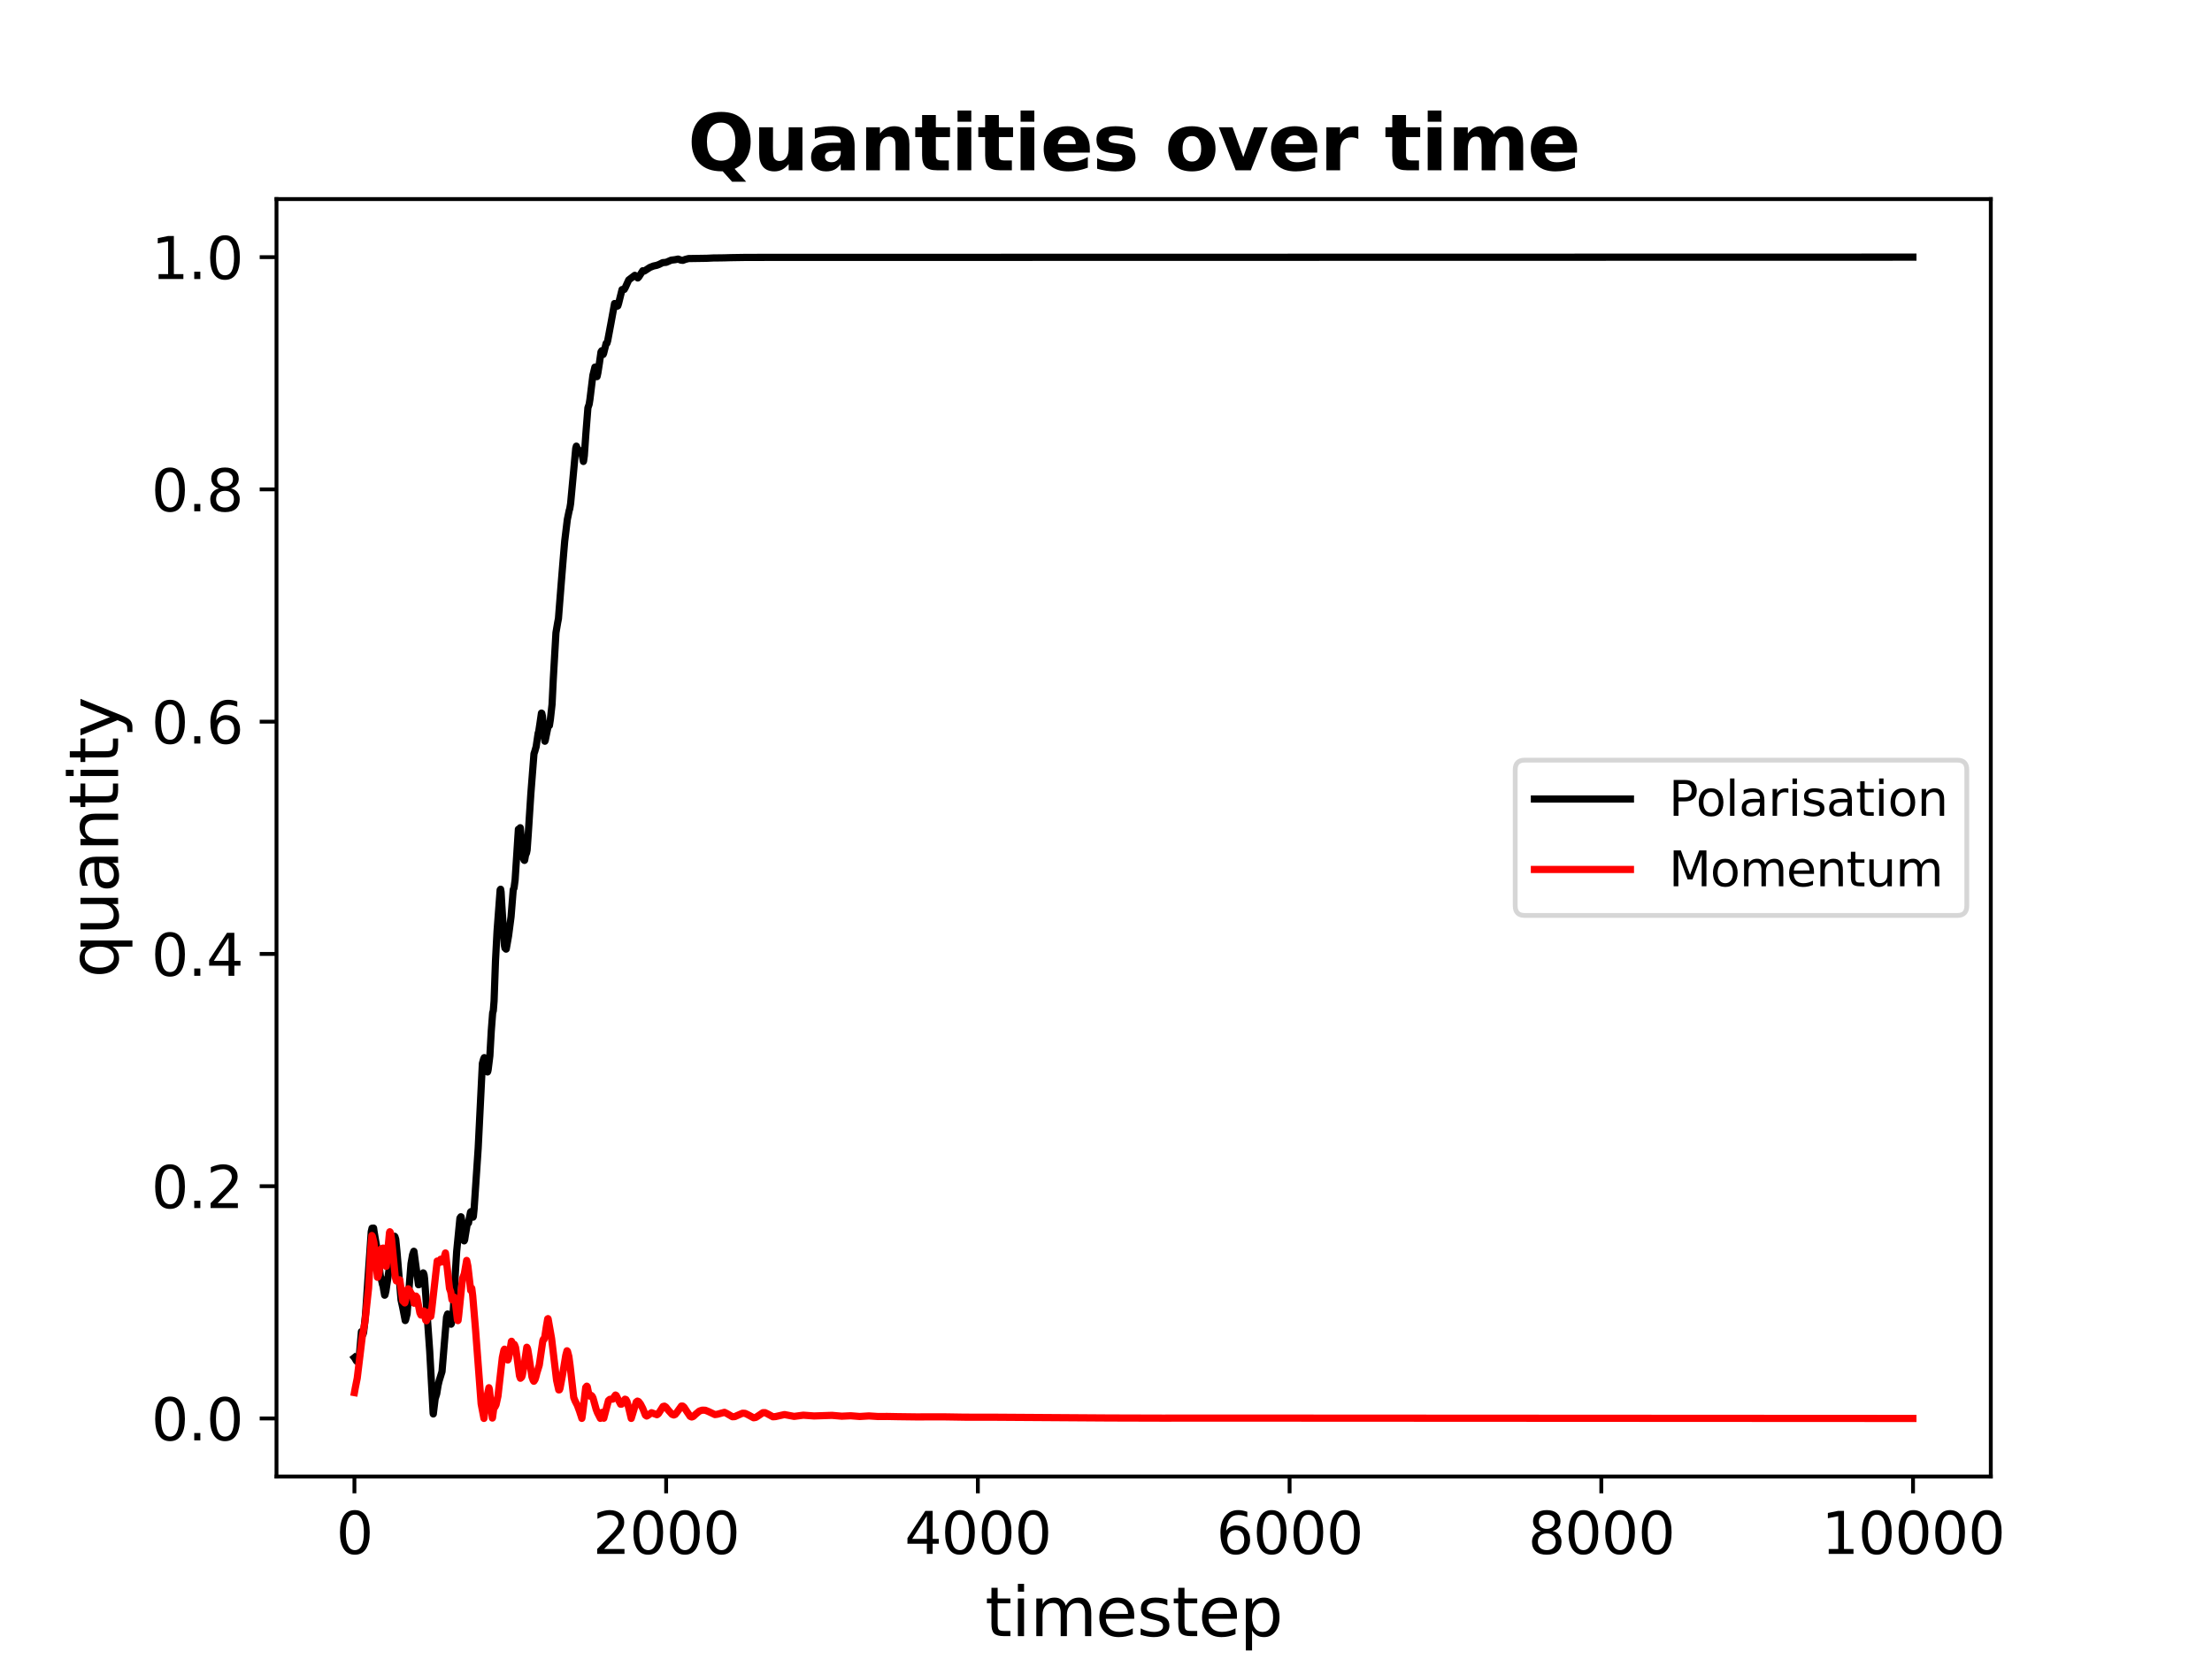 <?xml version="1.0" encoding="utf-8" standalone="no"?>
<!DOCTYPE svg PUBLIC "-//W3C//DTD SVG 1.1//EN"
  "http://www.w3.org/Graphics/SVG/1.1/DTD/svg11.dtd">
<svg xmlns:xlink="http://www.w3.org/1999/xlink" width="460.8pt" height="345.6pt" viewBox="0 0 460.8 345.6" xmlns="http://www.w3.org/2000/svg" version="1.1">
 <defs>
  <style type="text/css">*{stroke-linejoin: round; stroke-linecap: butt}</style>
 </defs>
 <g id="figure_1">
  <g id="patch_1">
   <path d="M 0 345.6 
L 460.8 345.6 
L 460.8 0 
L 0 0 
z
" style="fill: #ffffff"/>
  </g>
  <g id="axes_1">
   <g id="patch_2">
    <path d="M 57.6 307.584 
L 414.72 307.584 
L 414.72 41.472 
L 57.6 41.472 
z
" style="fill: #ffffff"/>
   </g>
   <g id="matplotlib.axis_1">
    <g id="xtick_1">
     <g id="line2d_1">
      <defs>
       <path id="mc5093217ad" d="M 0 0 
L 0 3.5 
" style="stroke: #000000; stroke-width: 0.8"/>
      </defs>
      <g>
       <use xlink:href="#mc5093217ad" x="73.833" y="307.584" style="stroke: #000000; stroke-width: 0.8"/>
      </g>
     </g>
     <g id="text_1">
      <!-- 0 -->
      <g transform="translate(70.015 323.702) scale(0.12 -0.12)">
       <defs>
        <path id="DejaVuSans-30" d="M 2034 4250 
Q 1547 4250 1301 3770 
Q 1056 3291 1056 2328 
Q 1056 1369 1301 889 
Q 1547 409 2034 409 
Q 2525 409 2770 889 
Q 3016 1369 3016 2328 
Q 3016 3291 2770 3770 
Q 2525 4250 2034 4250 
z
M 2034 4750 
Q 2819 4750 3233 4129 
Q 3647 3509 3647 2328 
Q 3647 1150 3233 529 
Q 2819 -91 2034 -91 
Q 1250 -91 836 529 
Q 422 1150 422 2328 
Q 422 3509 836 4129 
Q 1250 4750 2034 4750 
z
" transform="scale(0.016)"/>
       </defs>
       <use xlink:href="#DejaVuSans-30"/>
      </g>
     </g>
    </g>
    <g id="xtick_2">
     <g id="line2d_2">
      <g>
       <use xlink:href="#mc5093217ad" x="138.77" y="307.584" style="stroke: #000000; stroke-width: 0.8"/>
      </g>
     </g>
     <g id="text_2">
      <!-- 2000 -->
      <g transform="translate(123.5 323.702) scale(0.12 -0.12)">
       <defs>
        <path id="DejaVuSans-32" d="M 1228 531 
L 3431 531 
L 3431 0 
L 469 0 
L 469 531 
Q 828 903 1448 1529 
Q 2069 2156 2228 2338 
Q 2531 2678 2651 2914 
Q 2772 3150 2772 3378 
Q 2772 3750 2511 3984 
Q 2250 4219 1831 4219 
Q 1534 4219 1204 4116 
Q 875 4013 500 3803 
L 500 4441 
Q 881 4594 1212 4672 
Q 1544 4750 1819 4750 
Q 2544 4750 2975 4387 
Q 3406 4025 3406 3419 
Q 3406 3131 3298 2873 
Q 3191 2616 2906 2266 
Q 2828 2175 2409 1742 
Q 1991 1309 1228 531 
z
" transform="scale(0.016)"/>
       </defs>
       <use xlink:href="#DejaVuSans-32"/>
       <use xlink:href="#DejaVuSans-30" transform="translate(63.623 0)"/>
       <use xlink:href="#DejaVuSans-30" transform="translate(127.246 0)"/>
       <use xlink:href="#DejaVuSans-30" transform="translate(190.869 0)"/>
      </g>
     </g>
    </g>
    <g id="xtick_3">
     <g id="line2d_3">
      <g>
       <use xlink:href="#mc5093217ad" x="203.708" y="307.584" style="stroke: #000000; stroke-width: 0.8"/>
      </g>
     </g>
     <g id="text_3">
      <!-- 4000 -->
      <g transform="translate(188.438 323.702) scale(0.12 -0.12)">
       <defs>
        <path id="DejaVuSans-34" d="M 2419 4116 
L 825 1625 
L 2419 1625 
L 2419 4116 
z
M 2253 4666 
L 3047 4666 
L 3047 1625 
L 3713 1625 
L 3713 1100 
L 3047 1100 
L 3047 0 
L 2419 0 
L 2419 1100 
L 313 1100 
L 313 1709 
L 2253 4666 
z
" transform="scale(0.016)"/>
       </defs>
       <use xlink:href="#DejaVuSans-34"/>
       <use xlink:href="#DejaVuSans-30" transform="translate(63.623 0)"/>
       <use xlink:href="#DejaVuSans-30" transform="translate(127.246 0)"/>
       <use xlink:href="#DejaVuSans-30" transform="translate(190.869 0)"/>
      </g>
     </g>
    </g>
    <g id="xtick_4">
     <g id="line2d_4">
      <g>
       <use xlink:href="#mc5093217ad" x="268.645" y="307.584" style="stroke: #000000; stroke-width: 0.8"/>
      </g>
     </g>
     <g id="text_4">
      <!-- 6000 -->
      <g transform="translate(253.375 323.702) scale(0.12 -0.12)">
       <defs>
        <path id="DejaVuSans-36" d="M 2113 2584 
Q 1688 2584 1439 2293 
Q 1191 2003 1191 1497 
Q 1191 994 1439 701 
Q 1688 409 2113 409 
Q 2538 409 2786 701 
Q 3034 994 3034 1497 
Q 3034 2003 2786 2293 
Q 2538 2584 2113 2584 
z
M 3366 4563 
L 3366 3988 
Q 3128 4100 2886 4159 
Q 2644 4219 2406 4219 
Q 1781 4219 1451 3797 
Q 1122 3375 1075 2522 
Q 1259 2794 1537 2939 
Q 1816 3084 2150 3084 
Q 2853 3084 3261 2657 
Q 3669 2231 3669 1497 
Q 3669 778 3244 343 
Q 2819 -91 2113 -91 
Q 1303 -91 875 529 
Q 447 1150 447 2328 
Q 447 3434 972 4092 
Q 1497 4750 2381 4750 
Q 2619 4750 2861 4703 
Q 3103 4656 3366 4563 
z
" transform="scale(0.016)"/>
       </defs>
       <use xlink:href="#DejaVuSans-36"/>
       <use xlink:href="#DejaVuSans-30" transform="translate(63.623 0)"/>
       <use xlink:href="#DejaVuSans-30" transform="translate(127.246 0)"/>
       <use xlink:href="#DejaVuSans-30" transform="translate(190.869 0)"/>
      </g>
     </g>
    </g>
    <g id="xtick_5">
     <g id="line2d_5">
      <g>
       <use xlink:href="#mc5093217ad" x="333.582" y="307.584" style="stroke: #000000; stroke-width: 0.8"/>
      </g>
     </g>
     <g id="text_5">
      <!-- 8000 -->
      <g transform="translate(318.312 323.702) scale(0.12 -0.12)">
       <defs>
        <path id="DejaVuSans-38" d="M 2034 2216 
Q 1584 2216 1326 1975 
Q 1069 1734 1069 1313 
Q 1069 891 1326 650 
Q 1584 409 2034 409 
Q 2484 409 2743 651 
Q 3003 894 3003 1313 
Q 3003 1734 2745 1975 
Q 2488 2216 2034 2216 
z
M 1403 2484 
Q 997 2584 770 2862 
Q 544 3141 544 3541 
Q 544 4100 942 4425 
Q 1341 4750 2034 4750 
Q 2731 4750 3128 4425 
Q 3525 4100 3525 3541 
Q 3525 3141 3298 2862 
Q 3072 2584 2669 2484 
Q 3125 2378 3379 2068 
Q 3634 1759 3634 1313 
Q 3634 634 3220 271 
Q 2806 -91 2034 -91 
Q 1263 -91 848 271 
Q 434 634 434 1313 
Q 434 1759 690 2068 
Q 947 2378 1403 2484 
z
M 1172 3481 
Q 1172 3119 1398 2916 
Q 1625 2713 2034 2713 
Q 2441 2713 2670 2916 
Q 2900 3119 2900 3481 
Q 2900 3844 2670 4047 
Q 2441 4250 2034 4250 
Q 1625 4250 1398 4047 
Q 1172 3844 1172 3481 
z
" transform="scale(0.016)"/>
       </defs>
       <use xlink:href="#DejaVuSans-38"/>
       <use xlink:href="#DejaVuSans-30" transform="translate(63.623 0)"/>
       <use xlink:href="#DejaVuSans-30" transform="translate(127.246 0)"/>
       <use xlink:href="#DejaVuSans-30" transform="translate(190.869 0)"/>
      </g>
     </g>
    </g>
    <g id="xtick_6">
     <g id="line2d_6">
      <g>
       <use xlink:href="#mc5093217ad" x="398.52" y="307.584" style="stroke: #000000; stroke-width: 0.8"/>
      </g>
     </g>
     <g id="text_6">
      <!-- 10000 -->
      <g transform="translate(379.432 323.702) scale(0.12 -0.12)">
       <defs>
        <path id="DejaVuSans-31" d="M 794 531 
L 1825 531 
L 1825 4091 
L 703 3866 
L 703 4441 
L 1819 4666 
L 2450 4666 
L 2450 531 
L 3481 531 
L 3481 0 
L 794 0 
L 794 531 
z
" transform="scale(0.016)"/>
       </defs>
       <use xlink:href="#DejaVuSans-31"/>
       <use xlink:href="#DejaVuSans-30" transform="translate(63.623 0)"/>
       <use xlink:href="#DejaVuSans-30" transform="translate(127.246 0)"/>
       <use xlink:href="#DejaVuSans-30" transform="translate(190.869 0)"/>
       <use xlink:href="#DejaVuSans-30" transform="translate(254.492 0)"/>
      </g>
     </g>
    </g>
    <g id="text_7">
     <!-- timestep -->
     <g transform="translate(205.204 340.836) scale(0.14 -0.14)">
      <defs>
       <path id="DejaVuSans-74" d="M 1172 4494 
L 1172 3500 
L 2356 3500 
L 2356 3053 
L 1172 3053 
L 1172 1153 
Q 1172 725 1289 603 
Q 1406 481 1766 481 
L 2356 481 
L 2356 0 
L 1766 0 
Q 1100 0 847 248 
Q 594 497 594 1153 
L 594 3053 
L 172 3053 
L 172 3500 
L 594 3500 
L 594 4494 
L 1172 4494 
z
" transform="scale(0.016)"/>
       <path id="DejaVuSans-69" d="M 603 3500 
L 1178 3500 
L 1178 0 
L 603 0 
L 603 3500 
z
M 603 4863 
L 1178 4863 
L 1178 4134 
L 603 4134 
L 603 4863 
z
" transform="scale(0.016)"/>
       <path id="DejaVuSans-6d" d="M 3328 2828 
Q 3544 3216 3844 3400 
Q 4144 3584 4550 3584 
Q 5097 3584 5394 3201 
Q 5691 2819 5691 2113 
L 5691 0 
L 5113 0 
L 5113 2094 
Q 5113 2597 4934 2840 
Q 4756 3084 4391 3084 
Q 3944 3084 3684 2787 
Q 3425 2491 3425 1978 
L 3425 0 
L 2847 0 
L 2847 2094 
Q 2847 2600 2669 2842 
Q 2491 3084 2119 3084 
Q 1678 3084 1418 2786 
Q 1159 2488 1159 1978 
L 1159 0 
L 581 0 
L 581 3500 
L 1159 3500 
L 1159 2956 
Q 1356 3278 1631 3431 
Q 1906 3584 2284 3584 
Q 2666 3584 2933 3390 
Q 3200 3197 3328 2828 
z
" transform="scale(0.016)"/>
       <path id="DejaVuSans-65" d="M 3597 1894 
L 3597 1613 
L 953 1613 
Q 991 1019 1311 708 
Q 1631 397 2203 397 
Q 2534 397 2845 478 
Q 3156 559 3463 722 
L 3463 178 
Q 3153 47 2828 -22 
Q 2503 -91 2169 -91 
Q 1331 -91 842 396 
Q 353 884 353 1716 
Q 353 2575 817 3079 
Q 1281 3584 2069 3584 
Q 2775 3584 3186 3129 
Q 3597 2675 3597 1894 
z
M 3022 2063 
Q 3016 2534 2758 2815 
Q 2500 3097 2075 3097 
Q 1594 3097 1305 2825 
Q 1016 2553 972 2059 
L 3022 2063 
z
" transform="scale(0.016)"/>
       <path id="DejaVuSans-73" d="M 2834 3397 
L 2834 2853 
Q 2591 2978 2328 3040 
Q 2066 3103 1784 3103 
Q 1356 3103 1142 2972 
Q 928 2841 928 2578 
Q 928 2378 1081 2264 
Q 1234 2150 1697 2047 
L 1894 2003 
Q 2506 1872 2764 1633 
Q 3022 1394 3022 966 
Q 3022 478 2636 193 
Q 2250 -91 1575 -91 
Q 1294 -91 989 -36 
Q 684 19 347 128 
L 347 722 
Q 666 556 975 473 
Q 1284 391 1588 391 
Q 1994 391 2212 530 
Q 2431 669 2431 922 
Q 2431 1156 2273 1281 
Q 2116 1406 1581 1522 
L 1381 1569 
Q 847 1681 609 1914 
Q 372 2147 372 2553 
Q 372 3047 722 3315 
Q 1072 3584 1716 3584 
Q 2034 3584 2315 3537 
Q 2597 3491 2834 3397 
z
" transform="scale(0.016)"/>
       <path id="DejaVuSans-70" d="M 1159 525 
L 1159 -1331 
L 581 -1331 
L 581 3500 
L 1159 3500 
L 1159 2969 
Q 1341 3281 1617 3432 
Q 1894 3584 2278 3584 
Q 2916 3584 3314 3078 
Q 3713 2572 3713 1747 
Q 3713 922 3314 415 
Q 2916 -91 2278 -91 
Q 1894 -91 1617 61 
Q 1341 213 1159 525 
z
M 3116 1747 
Q 3116 2381 2855 2742 
Q 2594 3103 2138 3103 
Q 1681 3103 1420 2742 
Q 1159 2381 1159 1747 
Q 1159 1113 1420 752 
Q 1681 391 2138 391 
Q 2594 391 2855 752 
Q 3116 1113 3116 1747 
z
" transform="scale(0.016)"/>
      </defs>
      <use xlink:href="#DejaVuSans-74"/>
      <use xlink:href="#DejaVuSans-69" transform="translate(39.209 0)"/>
      <use xlink:href="#DejaVuSans-6d" transform="translate(66.992 0)"/>
      <use xlink:href="#DejaVuSans-65" transform="translate(164.404 0)"/>
      <use xlink:href="#DejaVuSans-73" transform="translate(225.928 0)"/>
      <use xlink:href="#DejaVuSans-74" transform="translate(278.027 0)"/>
      <use xlink:href="#DejaVuSans-65" transform="translate(317.236 0)"/>
      <use xlink:href="#DejaVuSans-70" transform="translate(378.76 0)"/>
     </g>
    </g>
   </g>
   <g id="matplotlib.axis_2">
    <g id="ytick_1">
     <g id="line2d_7">
      <defs>
       <path id="m96f1881b0c" d="M 0 0 
L -3.5 0 
" style="stroke: #000000; stroke-width: 0.8"/>
      </defs>
      <g>
       <use xlink:href="#m96f1881b0c" x="57.6" y="295.49" style="stroke: #000000; stroke-width: 0.8"/>
      </g>
     </g>
     <g id="text_8">
      <!-- 0.0 -->
      <g transform="translate(31.516 300.049) scale(0.12 -0.12)">
       <defs>
        <path id="DejaVuSans-2e" d="M 684 794 
L 1344 794 
L 1344 0 
L 684 0 
L 684 794 
z
" transform="scale(0.016)"/>
       </defs>
       <use xlink:href="#DejaVuSans-30"/>
       <use xlink:href="#DejaVuSans-2e" transform="translate(63.623 0)"/>
       <use xlink:href="#DejaVuSans-30" transform="translate(95.41 0)"/>
      </g>
     </g>
    </g>
    <g id="ytick_2">
     <g id="line2d_8">
      <g>
       <use xlink:href="#m96f1881b0c" x="57.6" y="247.105" style="stroke: #000000; stroke-width: 0.8"/>
      </g>
     </g>
     <g id="text_9">
      <!-- 0.2 -->
      <g transform="translate(31.516 251.664) scale(0.12 -0.12)">
       <use xlink:href="#DejaVuSans-30"/>
       <use xlink:href="#DejaVuSans-2e" transform="translate(63.623 0)"/>
       <use xlink:href="#DejaVuSans-32" transform="translate(95.41 0)"/>
      </g>
     </g>
    </g>
    <g id="ytick_3">
     <g id="line2d_9">
      <g>
       <use xlink:href="#m96f1881b0c" x="57.6" y="198.721" style="stroke: #000000; stroke-width: 0.8"/>
      </g>
     </g>
     <g id="text_10">
      <!-- 0.4 -->
      <g transform="translate(31.516 203.28) scale(0.12 -0.12)">
       <use xlink:href="#DejaVuSans-30"/>
       <use xlink:href="#DejaVuSans-2e" transform="translate(63.623 0)"/>
       <use xlink:href="#DejaVuSans-34" transform="translate(95.41 0)"/>
      </g>
     </g>
    </g>
    <g id="ytick_4">
     <g id="line2d_10">
      <g>
       <use xlink:href="#m96f1881b0c" x="57.6" y="150.337" style="stroke: #000000; stroke-width: 0.8"/>
      </g>
     </g>
     <g id="text_11">
      <!-- 0.6 -->
      <g transform="translate(31.516 154.896) scale(0.12 -0.12)">
       <use xlink:href="#DejaVuSans-30"/>
       <use xlink:href="#DejaVuSans-2e" transform="translate(63.623 0)"/>
       <use xlink:href="#DejaVuSans-36" transform="translate(95.41 0)"/>
      </g>
     </g>
    </g>
    <g id="ytick_5">
     <g id="line2d_11">
      <g>
       <use xlink:href="#m96f1881b0c" x="57.6" y="101.952" style="stroke: #000000; stroke-width: 0.8"/>
      </g>
     </g>
     <g id="text_12">
      <!-- 0.8 -->
      <g transform="translate(31.516 106.511) scale(0.12 -0.12)">
       <use xlink:href="#DejaVuSans-30"/>
       <use xlink:href="#DejaVuSans-2e" transform="translate(63.623 0)"/>
       <use xlink:href="#DejaVuSans-38" transform="translate(95.41 0)"/>
      </g>
     </g>
    </g>
    <g id="ytick_6">
     <g id="line2d_12">
      <g>
       <use xlink:href="#m96f1881b0c" x="57.6" y="53.568" style="stroke: #000000; stroke-width: 0.8"/>
      </g>
     </g>
     <g id="text_13">
      <!-- 1.0 -->
      <g transform="translate(31.516 58.127) scale(0.12 -0.12)">
       <use xlink:href="#DejaVuSans-31"/>
       <use xlink:href="#DejaVuSans-2e" transform="translate(63.623 0)"/>
       <use xlink:href="#DejaVuSans-30" transform="translate(95.41 0)"/>
      </g>
     </g>
    </g>
    <g id="text_14">
     <!-- quantity -->
     <g transform="translate(24.605 203.71) rotate(-90) scale(0.14 -0.14)">
      <defs>
       <path id="DejaVuSans-71" d="M 947 1747 
Q 947 1113 1208 752 
Q 1469 391 1925 391 
Q 2381 391 2643 752 
Q 2906 1113 2906 1747 
Q 2906 2381 2643 2742 
Q 2381 3103 1925 3103 
Q 1469 3103 1208 2742 
Q 947 2381 947 1747 
z
M 2906 525 
Q 2725 213 2448 61 
Q 2172 -91 1784 -91 
Q 1150 -91 751 415 
Q 353 922 353 1747 
Q 353 2572 751 3078 
Q 1150 3584 1784 3584 
Q 2172 3584 2448 3432 
Q 2725 3281 2906 2969 
L 2906 3500 
L 3481 3500 
L 3481 -1331 
L 2906 -1331 
L 2906 525 
z
" transform="scale(0.016)"/>
       <path id="DejaVuSans-75" d="M 544 1381 
L 544 3500 
L 1119 3500 
L 1119 1403 
Q 1119 906 1312 657 
Q 1506 409 1894 409 
Q 2359 409 2629 706 
Q 2900 1003 2900 1516 
L 2900 3500 
L 3475 3500 
L 3475 0 
L 2900 0 
L 2900 538 
Q 2691 219 2414 64 
Q 2138 -91 1772 -91 
Q 1169 -91 856 284 
Q 544 659 544 1381 
z
M 1991 3584 
L 1991 3584 
z
" transform="scale(0.016)"/>
       <path id="DejaVuSans-61" d="M 2194 1759 
Q 1497 1759 1228 1600 
Q 959 1441 959 1056 
Q 959 750 1161 570 
Q 1363 391 1709 391 
Q 2188 391 2477 730 
Q 2766 1069 2766 1631 
L 2766 1759 
L 2194 1759 
z
M 3341 1997 
L 3341 0 
L 2766 0 
L 2766 531 
Q 2569 213 2275 61 
Q 1981 -91 1556 -91 
Q 1019 -91 701 211 
Q 384 513 384 1019 
Q 384 1609 779 1909 
Q 1175 2209 1959 2209 
L 2766 2209 
L 2766 2266 
Q 2766 2663 2505 2880 
Q 2244 3097 1772 3097 
Q 1472 3097 1187 3025 
Q 903 2953 641 2809 
L 641 3341 
Q 956 3463 1253 3523 
Q 1550 3584 1831 3584 
Q 2591 3584 2966 3190 
Q 3341 2797 3341 1997 
z
" transform="scale(0.016)"/>
       <path id="DejaVuSans-6e" d="M 3513 2113 
L 3513 0 
L 2938 0 
L 2938 2094 
Q 2938 2591 2744 2837 
Q 2550 3084 2163 3084 
Q 1697 3084 1428 2787 
Q 1159 2491 1159 1978 
L 1159 0 
L 581 0 
L 581 3500 
L 1159 3500 
L 1159 2956 
Q 1366 3272 1645 3428 
Q 1925 3584 2291 3584 
Q 2894 3584 3203 3211 
Q 3513 2838 3513 2113 
z
" transform="scale(0.016)"/>
       <path id="DejaVuSans-79" d="M 2059 -325 
Q 1816 -950 1584 -1140 
Q 1353 -1331 966 -1331 
L 506 -1331 
L 506 -850 
L 844 -850 
Q 1081 -850 1212 -737 
Q 1344 -625 1503 -206 
L 1606 56 
L 191 3500 
L 800 3500 
L 1894 763 
L 2988 3500 
L 3597 3500 
L 2059 -325 
z
" transform="scale(0.016)"/>
      </defs>
      <use xlink:href="#DejaVuSans-71"/>
      <use xlink:href="#DejaVuSans-75" transform="translate(63.477 0)"/>
      <use xlink:href="#DejaVuSans-61" transform="translate(126.855 0)"/>
      <use xlink:href="#DejaVuSans-6e" transform="translate(188.135 0)"/>
      <use xlink:href="#DejaVuSans-74" transform="translate(251.514 0)"/>
      <use xlink:href="#DejaVuSans-69" transform="translate(290.723 0)"/>
      <use xlink:href="#DejaVuSans-74" transform="translate(318.506 0)"/>
      <use xlink:href="#DejaVuSans-79" transform="translate(357.715 0)"/>
     </g>
    </g>
   </g>
   <g id="line2d_13">
    <path d="M 73.833 282.815 
L 73.898 282.896 
L 74.255 283.521 
L 74.612 283.795 
L 74.709 283.598 
L 74.872 282.207 
L 75.294 277.395 
L 75.326 277.42 
L 75.619 277.956 
L 75.651 277.886 
L 75.748 277.532 
L 76.138 273.914 
L 76.787 264.436 
L 77.339 256.569 
L 77.502 255.859 
L 77.826 255.834 
L 77.924 256.551 
L 78.248 258.46 
L 78.703 261.012 
L 78.898 262.906 
L 79.223 265.813 
L 79.385 266.271 
L 79.71 267.697 
L 79.775 267.717 
L 79.937 268.775 
L 80.132 269.815 
L 80.197 269.755 
L 80.391 268.957 
L 81.236 263.255 
L 82.21 257.542 
L 82.275 257.635 
L 82.437 258.148 
L 82.697 260.762 
L 83.541 270.772 
L 83.866 272.259 
L 84.418 275.095 
L 84.482 274.999 
L 84.807 273.704 
L 85.034 270.636 
L 85.619 263.247 
L 85.944 261.397 
L 86.203 260.662 
L 86.236 260.694 
L 86.463 262.418 
L 87.177 267.636 
L 87.275 267.62 
L 87.372 267.479 
L 87.924 265.676 
L 88.151 265.163 
L 88.216 265.207 
L 88.346 265.6 
L 88.444 266.347 
L 89.515 281.451 
L 90.229 294.404 
L 90.262 294.551 
L 90.294 294.303 
L 90.652 291.389 
L 90.976 290.363 
L 91.268 288.57 
L 91.496 287.609 
L 92.08 285.719 
L 92.6 279.426 
L 93.022 274.382 
L 93.249 273.726 
L 93.509 274.084 
L 93.801 275.245 
L 93.963 275.855 
L 94.028 275.758 
L 94.385 273.735 
L 94.775 266.54 
L 95.132 260.705 
L 95.814 253.764 
L 96.009 253.467 
L 96.041 253.486 
L 96.236 254.512 
L 96.431 256.639 
L 96.691 258.495 
L 96.788 258.302 
L 96.95 257.266 
L 97.308 255.145 
L 97.437 254.752 
L 97.502 254.835 
L 97.6 254.77 
L 97.73 253.968 
L 98.022 252.501 
L 98.119 252.395 
L 98.152 252.418 
L 98.347 252.507 
L 98.541 253.556 
L 98.606 253.421 
L 98.769 251.815 
L 99.613 239.214 
L 100.49 221.523 
L 100.749 220.613 
L 100.879 220.326 
L 100.912 220.365 
L 101.561 223.305 
L 101.593 223.264 
L 101.691 222.823 
L 102.048 219.955 
L 102.34 214.779 
L 102.632 210.985 
L 102.762 210.558 
L 102.925 208.534 
L 103.217 200.228 
L 103.542 194.048 
L 104.191 185.376 
L 104.288 185.245 
L 104.386 185.834 
L 104.548 188.702 
L 105.068 196.89 
L 105.197 197.507 
L 105.23 197.466 
L 105.295 197.344 
L 105.327 197.366 
L 105.425 197.726 
L 105.457 197.7 
L 105.587 196.983 
L 105.944 194.954 
L 106.464 190.963 
L 106.918 185.308 
L 107.081 185.008 
L 107.308 183.29 
L 107.99 172.746 
L 108.055 172.821 
L 108.185 173.015 
L 108.217 172.953 
L 108.379 172.43 
L 108.412 172.653 
L 108.996 178.728 
L 109.191 179.191 
L 109.256 179.235 
L 109.289 179.198 
L 109.483 178.129 
L 109.678 177.703 
L 109.808 177.067 
L 110.035 173.888 
L 110.587 165.338 
L 111.237 157.019 
L 111.399 156.549 
L 111.691 155.534 
L 112.113 152.687 
L 112.211 152.473 
L 112.47 150.776 
L 112.795 148.547 
L 112.86 148.581 
L 112.99 149.161 
L 113.509 154.413 
L 113.574 154.273 
L 114.256 150.941 
L 114.289 150.915 
L 114.321 150.973 
L 114.419 151.184 
L 114.451 151.146 
L 114.646 149.909 
L 115.003 146.74 
L 115.263 141.406 
L 115.815 131.809 
L 116.172 129.694 
L 116.334 128.873 
L 116.529 126.378 
L 116.951 121.035 
L 117.276 117.028 
L 117.633 112.76 
L 118.185 108.215 
L 118.607 106.199 
L 118.672 106.095 
L 118.867 104.91 
L 119.938 93.391 
L 120.068 92.94 
L 120.101 93.034 
L 120.588 94.305 
L 120.945 93.969 
L 121.042 93.881 
L 121.237 94.606 
L 121.529 96.13 
L 121.562 96.061 
L 121.724 94.935 
L 122.049 90.344 
L 122.471 84.957 
L 122.731 84.217 
L 122.893 83.2 
L 123.51 78.174 
L 123.932 76.473 
L 123.997 76.457 
L 124.029 76.508 
L 124.354 78.464 
L 124.386 78.424 
L 124.549 77.684 
L 124.874 75.614 
L 125.198 73.303 
L 125.361 73.058 
L 125.49 73.484 
L 125.653 73.839 
L 125.75 73.61 
L 126.27 71.527 
L 126.302 71.546 
L 126.432 71.515 
L 126.594 70.963 
L 127.276 67.323 
L 128.023 63.225 
L 128.153 63.321 
L 128.542 63.797 
L 128.705 63.719 
L 128.867 63.209 
L 129.581 60.325 
L 129.776 60.276 
L 130.036 60.295 
L 130.231 59.959 
L 130.978 58.317 
L 132.244 57.356 
L 132.406 57.474 
L 132.861 57.908 
L 133.056 57.716 
L 133.9 56.402 
L 134.225 56.462 
L 135.393 55.707 
L 136.14 55.414 
L 136.822 55.268 
L 137.309 55.082 
L 138.056 54.711 
L 138.77 54.65 
L 139.842 54.191 
L 140.621 54.1 
L 141.27 53.968 
L 141.822 54.184 
L 142.244 54.235 
L 142.796 54.029 
L 143.446 53.864 
L 147.244 53.806 
L 148.641 53.738 
L 150.069 53.726 
L 150.978 53.709 
L 152.18 53.674 
L 155.492 53.621 
L 160.459 53.617 
L 398.487 53.568 
L 398.487 53.568 
" clip-path="url(#pbde3fda045)" style="fill: none; stroke: #000000; stroke-width: 1.5; stroke-linecap: square"/>
   </g>
   <g id="line2d_14">
    <path d="M 73.833 290.105 
L 73.995 289.217 
L 74.417 287.104 
L 75.489 278.26 
L 76.008 275.529 
L 76.787 268.323 
L 77.242 259.95 
L 77.469 257.381 
L 77.567 257.528 
L 77.891 258.83 
L 78.638 266.089 
L 78.671 266.077 
L 78.865 265.567 
L 78.995 264.851 
L 79.223 261.677 
L 79.417 260.165 
L 79.482 260.169 
L 79.515 260.09 
L 79.742 260.015 
L 79.839 260.006 
L 80.002 260.91 
L 80.424 263.808 
L 80.456 263.801 
L 80.554 262.955 
L 81.138 256.77 
L 81.203 256.598 
L 81.268 256.65 
L 81.398 257.04 
L 81.593 258.337 
L 82.34 266.028 
L 82.567 266.832 
L 82.599 266.809 
L 82.729 266.818 
L 82.924 266.624 
L 82.956 266.697 
L 83.086 266.897 
L 83.119 266.85 
L 83.249 266.597 
L 83.281 266.634 
L 83.411 267.524 
L 83.898 271.001 
L 84.32 271.423 
L 84.353 271.366 
L 84.515 270.719 
L 84.937 268.558 
L 85.034 268.475 
L 85.067 268.503 
L 85.392 268.974 
L 85.684 269.529 
L 85.814 269.643 
L 85.944 269.829 
L 86.073 270.418 
L 86.268 271.484 
L 86.333 271.453 
L 86.431 271.186 
L 86.658 270 
L 86.723 270.155 
L 86.853 270.258 
L 87.47 273.476 
L 87.697 273.953 
L 87.827 273.684 
L 87.957 273.458 
L 87.989 273.499 
L 88.119 273.355 
L 88.314 273.103 
L 88.346 273.193 
L 88.509 274.325 
L 88.703 275.038 
L 88.833 275.14 
L 88.866 275.093 
L 89.061 274.36 
L 89.418 273.29 
L 89.483 273.452 
L 89.71 274.246 
L 89.742 274.222 
L 89.872 273.371 
L 91.074 262.704 
L 91.171 262.75 
L 91.431 263.007 
L 91.561 262.997 
L 91.788 262.328 
L 91.885 262.433 
L 92.21 262.882 
L 92.242 262.845 
L 92.372 262.446 
L 92.794 261.014 
L 92.892 261.717 
L 93.639 268.416 
L 93.898 269.111 
L 94.158 270.758 
L 94.191 270.711 
L 94.45 270.26 
L 94.58 270.205 
L 94.71 270.518 
L 94.937 271.982 
L 95.295 274.998 
L 95.392 275.109 
L 95.424 275.069 
L 95.554 274.033 
L 96.334 266.393 
L 96.723 265.361 
L 97.21 262.568 
L 97.243 262.661 
L 97.47 263.764 
L 98.054 268.811 
L 98.119 268.721 
L 98.249 268.332 
L 98.282 268.396 
L 98.476 269.962 
L 99.061 276.923 
L 100.23 292.441 
L 100.814 295.483 
L 101.009 293.986 
L 101.334 291.455 
L 101.853 289.085 
L 101.951 289.432 
L 102.145 291.192 
L 102.568 295.41 
L 102.6 295.317 
L 102.892 293.119 
L 103.022 293.1 
L 103.055 293.159 
L 103.119 293.073 
L 103.347 292.609 
L 103.736 290.83 
L 104.646 282.774 
L 104.97 281.265 
L 105.1 281.056 
L 105.133 281.083 
L 105.327 281.446 
L 105.685 283.246 
L 105.782 283.32 
L 105.814 283.291 
L 105.944 282.901 
L 106.139 281.907 
L 106.529 279.443 
L 106.561 279.409 
L 106.594 279.505 
L 106.886 280.361 
L 107.113 280.038 
L 107.178 280.112 
L 107.405 280.723 
L 107.665 282.504 
L 108.217 286.596 
L 108.412 287.117 
L 108.444 287.101 
L 108.672 286.878 
L 108.802 286.494 
L 109.224 284.158 
L 109.743 280.654 
L 109.808 280.725 
L 109.938 281.093 
L 110.198 282.662 
L 110.815 286.83 
L 111.074 287.561 
L 111.204 287.741 
L 111.237 287.721 
L 111.464 287.369 
L 111.626 286.858 
L 111.854 285.969 
L 112.341 284.37 
L 113.087 279.25 
L 113.217 278.964 
L 113.25 278.983 
L 113.347 279.004 
L 113.477 278.586 
L 113.802 276.418 
L 114.094 274.745 
L 114.159 274.698 
L 114.191 274.782 
L 114.906 278.841 
L 115.945 287.546 
L 116.399 289.541 
L 116.529 289.529 
L 116.659 289.224 
L 117.178 286.432 
L 117.86 282.346 
L 118.12 281.392 
L 118.217 281.492 
L 118.51 282.614 
L 118.769 284.554 
L 119.516 291.123 
L 119.808 291.855 
L 120.263 292.732 
L 120.718 293.952 
L 120.945 294.654 
L 121.075 295.037 
L 121.205 295.476 
L 121.237 295.341 
L 121.399 294.198 
L 122.016 289.015 
L 122.244 288.762 
L 122.341 288.885 
L 122.666 290.475 
L 122.893 290.836 
L 123.023 290.737 
L 123.153 290.681 
L 123.347 290.842 
L 123.542 291.244 
L 124.192 293.591 
L 124.451 294.263 
L 125.068 295.473 
L 125.101 295.353 
L 125.425 294.224 
L 125.458 294.248 
L 125.62 294.775 
L 125.783 295.441 
L 125.815 295.296 
L 126.757 291.751 
L 127.049 291.502 
L 127.633 291.466 
L 127.926 291.011 
L 128.218 290.613 
L 128.38 290.716 
L 128.737 291.454 
L 129.289 292.525 
L 129.484 292.511 
L 129.776 292.088 
L 130.198 291.481 
L 130.393 291.554 
L 130.62 291.959 
L 130.945 293.159 
L 131.497 295.485 
L 131.53 295.375 
L 132.536 292.072 
L 132.796 291.875 
L 133.023 291.975 
L 133.413 292.467 
L 133.9 293.406 
L 134.452 294.8 
L 134.712 294.983 
L 134.939 294.872 
L 135.718 294.291 
L 136.854 294.713 
L 137.147 294.52 
L 137.504 293.966 
L 138.121 292.995 
L 138.413 292.925 
L 138.705 293.111 
L 139.29 293.852 
L 140.004 294.635 
L 140.361 294.769 
L 140.653 294.653 
L 141.01 294.218 
L 141.952 292.91 
L 142.212 292.913 
L 142.504 293.152 
L 142.991 293.902 
L 143.77 295.049 
L 144.095 295.187 
L 144.42 295.074 
L 144.939 294.585 
L 145.686 293.96 
L 146.27 293.764 
L 146.92 293.78 
L 147.537 294.025 
L 148.933 294.683 
L 149.452 294.611 
L 150.913 294.214 
L 151.433 294.473 
L 152.569 295.131 
L 153.056 295.109 
L 153.706 294.822 
L 154.68 294.402 
L 155.199 294.424 
L 155.751 294.68 
L 156.985 295.35 
L 157.44 295.277 
L 157.959 294.942 
L 158.933 294.286 
L 159.355 294.28 
L 159.842 294.508 
L 161.011 295.142 
L 161.531 295.104 
L 163.414 294.681 
L 165.427 295.062 
L 167.343 294.808 
L 169.583 294.97 
L 173.317 294.843 
L 175.362 295.021 
L 177.213 294.931 
L 179.096 295.082 
L 181.012 294.964 
L 182.96 295.09 
L 184.843 295.076 
L 187.019 295.117 
L 190.85 295.166 
L 196.564 295.156 
L 198.253 295.181 
L 200.98 295.225 
L 206.727 295.23 
L 231.176 295.392 
L 242.248 295.423 
L 252.735 295.412 
L 398.487 295.488 
L 398.487 295.488 
" clip-path="url(#pbde3fda045)" style="fill: none; stroke: #ff0000; stroke-width: 1.5; stroke-linecap: square"/>
   </g>
   <g id="patch_3">
    <path d="M 57.6 307.584 
L 57.6 41.472 
" style="fill: none; stroke: #000000; stroke-width: 0.8; stroke-linejoin: miter; stroke-linecap: square"/>
   </g>
   <g id="patch_4">
    <path d="M 414.72 307.584 
L 414.72 41.472 
" style="fill: none; stroke: #000000; stroke-width: 0.8; stroke-linejoin: miter; stroke-linecap: square"/>
   </g>
   <g id="patch_5">
    <path d="M 57.6 307.584 
L 414.72 307.584 
" style="fill: none; stroke: #000000; stroke-width: 0.8; stroke-linejoin: miter; stroke-linecap: square"/>
   </g>
   <g id="patch_6">
    <path d="M 57.6 41.472 
L 414.72 41.472 
" style="fill: none; stroke: #000000; stroke-width: 0.8; stroke-linejoin: miter; stroke-linecap: square"/>
   </g>
   <g id="text_15">
    <!-- Quantities over time -->
    <g transform="translate(143.269 35.472) scale(0.16 -0.16)">
     <defs>
      <path id="DejaVuSans-Bold-51" d="M 2847 -84 
L 2753 -84 
Q 1600 -84 959 553 
Q 319 1191 319 2328 
Q 319 3463 958 4106 
Q 1597 4750 2719 4750 
Q 3853 4750 4486 4112 
Q 5119 3475 5119 2328 
Q 5119 1541 4783 972 
Q 4447 403 3816 116 
L 4756 -934 
L 3609 -934 
L 2847 -84 
z
M 2719 3878 
Q 2169 3878 1866 3472 
Q 1563 3066 1563 2328 
Q 1563 1578 1859 1179 
Q 2156 781 2719 781 
Q 3272 781 3575 1187 
Q 3878 1594 3878 2328 
Q 3878 3066 3575 3472 
Q 3272 3878 2719 3878 
z
" transform="scale(0.016)"/>
      <path id="DejaVuSans-Bold-75" d="M 500 1363 
L 500 3500 
L 1625 3500 
L 1625 3150 
Q 1625 2866 1622 2436 
Q 1619 2006 1619 1863 
Q 1619 1441 1641 1255 
Q 1663 1069 1716 984 
Q 1784 875 1895 815 
Q 2006 756 2150 756 
Q 2500 756 2700 1025 
Q 2900 1294 2900 1772 
L 2900 3500 
L 4019 3500 
L 4019 0 
L 2900 0 
L 2900 506 
Q 2647 200 2364 54 
Q 2081 -91 1741 -91 
Q 1134 -91 817 281 
Q 500 653 500 1363 
z
" transform="scale(0.016)"/>
      <path id="DejaVuSans-Bold-61" d="M 2106 1575 
Q 1756 1575 1579 1456 
Q 1403 1338 1403 1106 
Q 1403 894 1545 773 
Q 1688 653 1941 653 
Q 2256 653 2472 879 
Q 2688 1106 2688 1447 
L 2688 1575 
L 2106 1575 
z
M 3816 1997 
L 3816 0 
L 2688 0 
L 2688 519 
Q 2463 200 2181 54 
Q 1900 -91 1497 -91 
Q 953 -91 614 226 
Q 275 544 275 1050 
Q 275 1666 698 1953 
Q 1122 2241 2028 2241 
L 2688 2241 
L 2688 2328 
Q 2688 2594 2478 2717 
Q 2269 2841 1825 2841 
Q 1466 2841 1156 2769 
Q 847 2697 581 2553 
L 581 3406 
Q 941 3494 1303 3539 
Q 1666 3584 2028 3584 
Q 2975 3584 3395 3211 
Q 3816 2838 3816 1997 
z
" transform="scale(0.016)"/>
      <path id="DejaVuSans-Bold-6e" d="M 4056 2131 
L 4056 0 
L 2931 0 
L 2931 347 
L 2931 1631 
Q 2931 2084 2911 2256 
Q 2891 2428 2841 2509 
Q 2775 2619 2662 2680 
Q 2550 2741 2406 2741 
Q 2056 2741 1856 2470 
Q 1656 2200 1656 1722 
L 1656 0 
L 538 0 
L 538 3500 
L 1656 3500 
L 1656 2988 
Q 1909 3294 2193 3439 
Q 2478 3584 2822 3584 
Q 3428 3584 3742 3212 
Q 4056 2841 4056 2131 
z
" transform="scale(0.016)"/>
      <path id="DejaVuSans-Bold-74" d="M 1759 4494 
L 1759 3500 
L 2913 3500 
L 2913 2700 
L 1759 2700 
L 1759 1216 
Q 1759 972 1856 886 
Q 1953 800 2241 800 
L 2816 800 
L 2816 0 
L 1856 0 
Q 1194 0 917 276 
Q 641 553 641 1216 
L 641 2700 
L 84 2700 
L 84 3500 
L 641 3500 
L 641 4494 
L 1759 4494 
z
" transform="scale(0.016)"/>
      <path id="DejaVuSans-Bold-69" d="M 538 3500 
L 1656 3500 
L 1656 0 
L 538 0 
L 538 3500 
z
M 538 4863 
L 1656 4863 
L 1656 3950 
L 538 3950 
L 538 4863 
z
" transform="scale(0.016)"/>
      <path id="DejaVuSans-Bold-65" d="M 4031 1759 
L 4031 1441 
L 1416 1441 
Q 1456 1047 1700 850 
Q 1944 653 2381 653 
Q 2734 653 3104 758 
Q 3475 863 3866 1075 
L 3866 213 
Q 3469 63 3072 -14 
Q 2675 -91 2278 -91 
Q 1328 -91 801 392 
Q 275 875 275 1747 
Q 275 2603 792 3093 
Q 1309 3584 2216 3584 
Q 3041 3584 3536 3087 
Q 4031 2591 4031 1759 
z
M 2881 2131 
Q 2881 2450 2695 2645 
Q 2509 2841 2209 2841 
Q 1884 2841 1681 2658 
Q 1478 2475 1428 2131 
L 2881 2131 
z
" transform="scale(0.016)"/>
      <path id="DejaVuSans-Bold-73" d="M 3272 3391 
L 3272 2541 
Q 2913 2691 2578 2766 
Q 2244 2841 1947 2841 
Q 1628 2841 1473 2761 
Q 1319 2681 1319 2516 
Q 1319 2381 1436 2309 
Q 1553 2238 1856 2203 
L 2053 2175 
Q 2913 2066 3209 1816 
Q 3506 1566 3506 1031 
Q 3506 472 3093 190 
Q 2681 -91 1863 -91 
Q 1516 -91 1145 -36 
Q 775 19 384 128 
L 384 978 
Q 719 816 1070 734 
Q 1422 653 1784 653 
Q 2113 653 2278 743 
Q 2444 834 2444 1013 
Q 2444 1163 2330 1236 
Q 2216 1309 1875 1350 
L 1678 1375 
Q 931 1469 631 1722 
Q 331 1975 331 2491 
Q 331 3047 712 3315 
Q 1094 3584 1881 3584 
Q 2191 3584 2531 3537 
Q 2872 3491 3272 3391 
z
" transform="scale(0.016)"/>
      <path id="DejaVuSans-Bold-20" transform="scale(0.016)"/>
      <path id="DejaVuSans-Bold-6f" d="M 2203 2784 
Q 1831 2784 1636 2517 
Q 1441 2250 1441 1747 
Q 1441 1244 1636 976 
Q 1831 709 2203 709 
Q 2569 709 2762 976 
Q 2956 1244 2956 1747 
Q 2956 2250 2762 2517 
Q 2569 2784 2203 2784 
z
M 2203 3584 
Q 3106 3584 3614 3096 
Q 4122 2609 4122 1747 
Q 4122 884 3614 396 
Q 3106 -91 2203 -91 
Q 1297 -91 786 396 
Q 275 884 275 1747 
Q 275 2609 786 3096 
Q 1297 3584 2203 3584 
z
" transform="scale(0.016)"/>
      <path id="DejaVuSans-Bold-76" d="M 97 3500 
L 1216 3500 
L 2088 1081 
L 2956 3500 
L 4078 3500 
L 2700 0 
L 1472 0 
L 97 3500 
z
" transform="scale(0.016)"/>
      <path id="DejaVuSans-Bold-72" d="M 3138 2547 
Q 2991 2616 2845 2648 
Q 2700 2681 2553 2681 
Q 2122 2681 1889 2404 
Q 1656 2128 1656 1613 
L 1656 0 
L 538 0 
L 538 3500 
L 1656 3500 
L 1656 2925 
Q 1872 3269 2151 3426 
Q 2431 3584 2822 3584 
Q 2878 3584 2943 3579 
Q 3009 3575 3134 3559 
L 3138 2547 
z
" transform="scale(0.016)"/>
      <path id="DejaVuSans-Bold-6d" d="M 3781 2919 
Q 3994 3244 4286 3414 
Q 4578 3584 4928 3584 
Q 5531 3584 5847 3212 
Q 6163 2841 6163 2131 
L 6163 0 
L 5038 0 
L 5038 1825 
Q 5041 1866 5042 1909 
Q 5044 1953 5044 2034 
Q 5044 2406 4934 2573 
Q 4825 2741 4581 2741 
Q 4263 2741 4089 2478 
Q 3916 2216 3909 1719 
L 3909 0 
L 2784 0 
L 2784 1825 
Q 2784 2406 2684 2573 
Q 2584 2741 2328 2741 
Q 2006 2741 1831 2477 
Q 1656 2213 1656 1722 
L 1656 0 
L 531 0 
L 531 3500 
L 1656 3500 
L 1656 2988 
Q 1863 3284 2130 3434 
Q 2397 3584 2719 3584 
Q 3081 3584 3359 3409 
Q 3638 3234 3781 2919 
z
" transform="scale(0.016)"/>
     </defs>
     <use xlink:href="#DejaVuSans-Bold-51"/>
     <use xlink:href="#DejaVuSans-Bold-75" transform="translate(85.01 0)"/>
     <use xlink:href="#DejaVuSans-Bold-61" transform="translate(156.201 0)"/>
     <use xlink:href="#DejaVuSans-Bold-6e" transform="translate(223.682 0)"/>
     <use xlink:href="#DejaVuSans-Bold-74" transform="translate(294.873 0)"/>
     <use xlink:href="#DejaVuSans-Bold-69" transform="translate(342.676 0)"/>
     <use xlink:href="#DejaVuSans-Bold-74" transform="translate(376.953 0)"/>
     <use xlink:href="#DejaVuSans-Bold-69" transform="translate(424.756 0)"/>
     <use xlink:href="#DejaVuSans-Bold-65" transform="translate(459.033 0)"/>
     <use xlink:href="#DejaVuSans-Bold-73" transform="translate(526.855 0)"/>
     <use xlink:href="#DejaVuSans-Bold-20" transform="translate(586.377 0)"/>
     <use xlink:href="#DejaVuSans-Bold-6f" transform="translate(621.191 0)"/>
     <use xlink:href="#DejaVuSans-Bold-76" transform="translate(689.893 0)"/>
     <use xlink:href="#DejaVuSans-Bold-65" transform="translate(755.078 0)"/>
     <use xlink:href="#DejaVuSans-Bold-72" transform="translate(822.9 0)"/>
     <use xlink:href="#DejaVuSans-Bold-20" transform="translate(872.217 0)"/>
     <use xlink:href="#DejaVuSans-Bold-74" transform="translate(907.031 0)"/>
     <use xlink:href="#DejaVuSans-Bold-69" transform="translate(954.834 0)"/>
     <use xlink:href="#DejaVuSans-Bold-6d" transform="translate(989.111 0)"/>
     <use xlink:href="#DejaVuSans-Bold-65" transform="translate(1093.311 0)"/>
    </g>
   </g>
   <g id="legend_1">
    <g id="patch_7">
     <path d="M 317.647 190.706 
L 407.72 190.706 
Q 409.72 190.706 409.72 188.706 
L 409.72 160.35 
Q 409.72 158.35 407.72 158.35 
L 317.647 158.35 
Q 315.647 158.35 315.647 160.35 
L 315.647 188.706 
Q 315.647 190.706 317.647 190.706 
z
" style="fill: #ffffff; opacity: 0.8; stroke: #cccccc; stroke-linejoin: miter"/>
    </g>
    <g id="line2d_15">
     <path d="M 319.647 166.448 
L 329.647 166.448 
L 339.647 166.448 
" style="fill: none; stroke: #000000; stroke-width: 1.5; stroke-linecap: square"/>
    </g>
    <g id="text_16">
     <!-- Polarisation -->
     <g transform="translate(347.647 169.948) scale(0.1 -0.1)">
      <defs>
       <path id="DejaVuSans-50" d="M 1259 4147 
L 1259 2394 
L 2053 2394 
Q 2494 2394 2734 2622 
Q 2975 2850 2975 3272 
Q 2975 3691 2734 3919 
Q 2494 4147 2053 4147 
L 1259 4147 
z
M 628 4666 
L 2053 4666 
Q 2838 4666 3239 4311 
Q 3641 3956 3641 3272 
Q 3641 2581 3239 2228 
Q 2838 1875 2053 1875 
L 1259 1875 
L 1259 0 
L 628 0 
L 628 4666 
z
" transform="scale(0.016)"/>
       <path id="DejaVuSans-6f" d="M 1959 3097 
Q 1497 3097 1228 2736 
Q 959 2375 959 1747 
Q 959 1119 1226 758 
Q 1494 397 1959 397 
Q 2419 397 2687 759 
Q 2956 1122 2956 1747 
Q 2956 2369 2687 2733 
Q 2419 3097 1959 3097 
z
M 1959 3584 
Q 2709 3584 3137 3096 
Q 3566 2609 3566 1747 
Q 3566 888 3137 398 
Q 2709 -91 1959 -91 
Q 1206 -91 779 398 
Q 353 888 353 1747 
Q 353 2609 779 3096 
Q 1206 3584 1959 3584 
z
" transform="scale(0.016)"/>
       <path id="DejaVuSans-6c" d="M 603 4863 
L 1178 4863 
L 1178 0 
L 603 0 
L 603 4863 
z
" transform="scale(0.016)"/>
       <path id="DejaVuSans-72" d="M 2631 2963 
Q 2534 3019 2420 3045 
Q 2306 3072 2169 3072 
Q 1681 3072 1420 2755 
Q 1159 2438 1159 1844 
L 1159 0 
L 581 0 
L 581 3500 
L 1159 3500 
L 1159 2956 
Q 1341 3275 1631 3429 
Q 1922 3584 2338 3584 
Q 2397 3584 2469 3576 
Q 2541 3569 2628 3553 
L 2631 2963 
z
" transform="scale(0.016)"/>
      </defs>
      <use xlink:href="#DejaVuSans-50"/>
      <use xlink:href="#DejaVuSans-6f" transform="translate(56.678 0)"/>
      <use xlink:href="#DejaVuSans-6c" transform="translate(117.859 0)"/>
      <use xlink:href="#DejaVuSans-61" transform="translate(145.643 0)"/>
      <use xlink:href="#DejaVuSans-72" transform="translate(206.922 0)"/>
      <use xlink:href="#DejaVuSans-69" transform="translate(248.035 0)"/>
      <use xlink:href="#DejaVuSans-73" transform="translate(275.818 0)"/>
      <use xlink:href="#DejaVuSans-61" transform="translate(327.918 0)"/>
      <use xlink:href="#DejaVuSans-74" transform="translate(389.197 0)"/>
      <use xlink:href="#DejaVuSans-69" transform="translate(428.406 0)"/>
      <use xlink:href="#DejaVuSans-6f" transform="translate(456.189 0)"/>
      <use xlink:href="#DejaVuSans-6e" transform="translate(517.371 0)"/>
     </g>
    </g>
    <g id="line2d_16">
     <path d="M 319.647 181.126 
L 329.647 181.126 
L 339.647 181.126 
" style="fill: none; stroke: #ff0000; stroke-width: 1.5; stroke-linecap: square"/>
    </g>
    <g id="text_17">
     <!-- Momentum -->
     <g transform="translate(347.647 184.626) scale(0.1 -0.1)">
      <defs>
       <path id="DejaVuSans-4d" d="M 628 4666 
L 1569 4666 
L 2759 1491 
L 3956 4666 
L 4897 4666 
L 4897 0 
L 4281 0 
L 4281 4097 
L 3078 897 
L 2444 897 
L 1241 4097 
L 1241 0 
L 628 0 
L 628 4666 
z
" transform="scale(0.016)"/>
      </defs>
      <use xlink:href="#DejaVuSans-4d"/>
      <use xlink:href="#DejaVuSans-6f" transform="translate(86.279 0)"/>
      <use xlink:href="#DejaVuSans-6d" transform="translate(147.461 0)"/>
      <use xlink:href="#DejaVuSans-65" transform="translate(244.873 0)"/>
      <use xlink:href="#DejaVuSans-6e" transform="translate(306.396 0)"/>
      <use xlink:href="#DejaVuSans-74" transform="translate(369.775 0)"/>
      <use xlink:href="#DejaVuSans-75" transform="translate(408.984 0)"/>
      <use xlink:href="#DejaVuSans-6d" transform="translate(472.363 0)"/>
     </g>
    </g>
   </g>
  </g>
 </g>
 <defs>
  <clipPath id="pbde3fda045">
   <rect x="57.6" y="41.472" width="357.12" height="266.112"/>
  </clipPath>
 </defs>
</svg>
